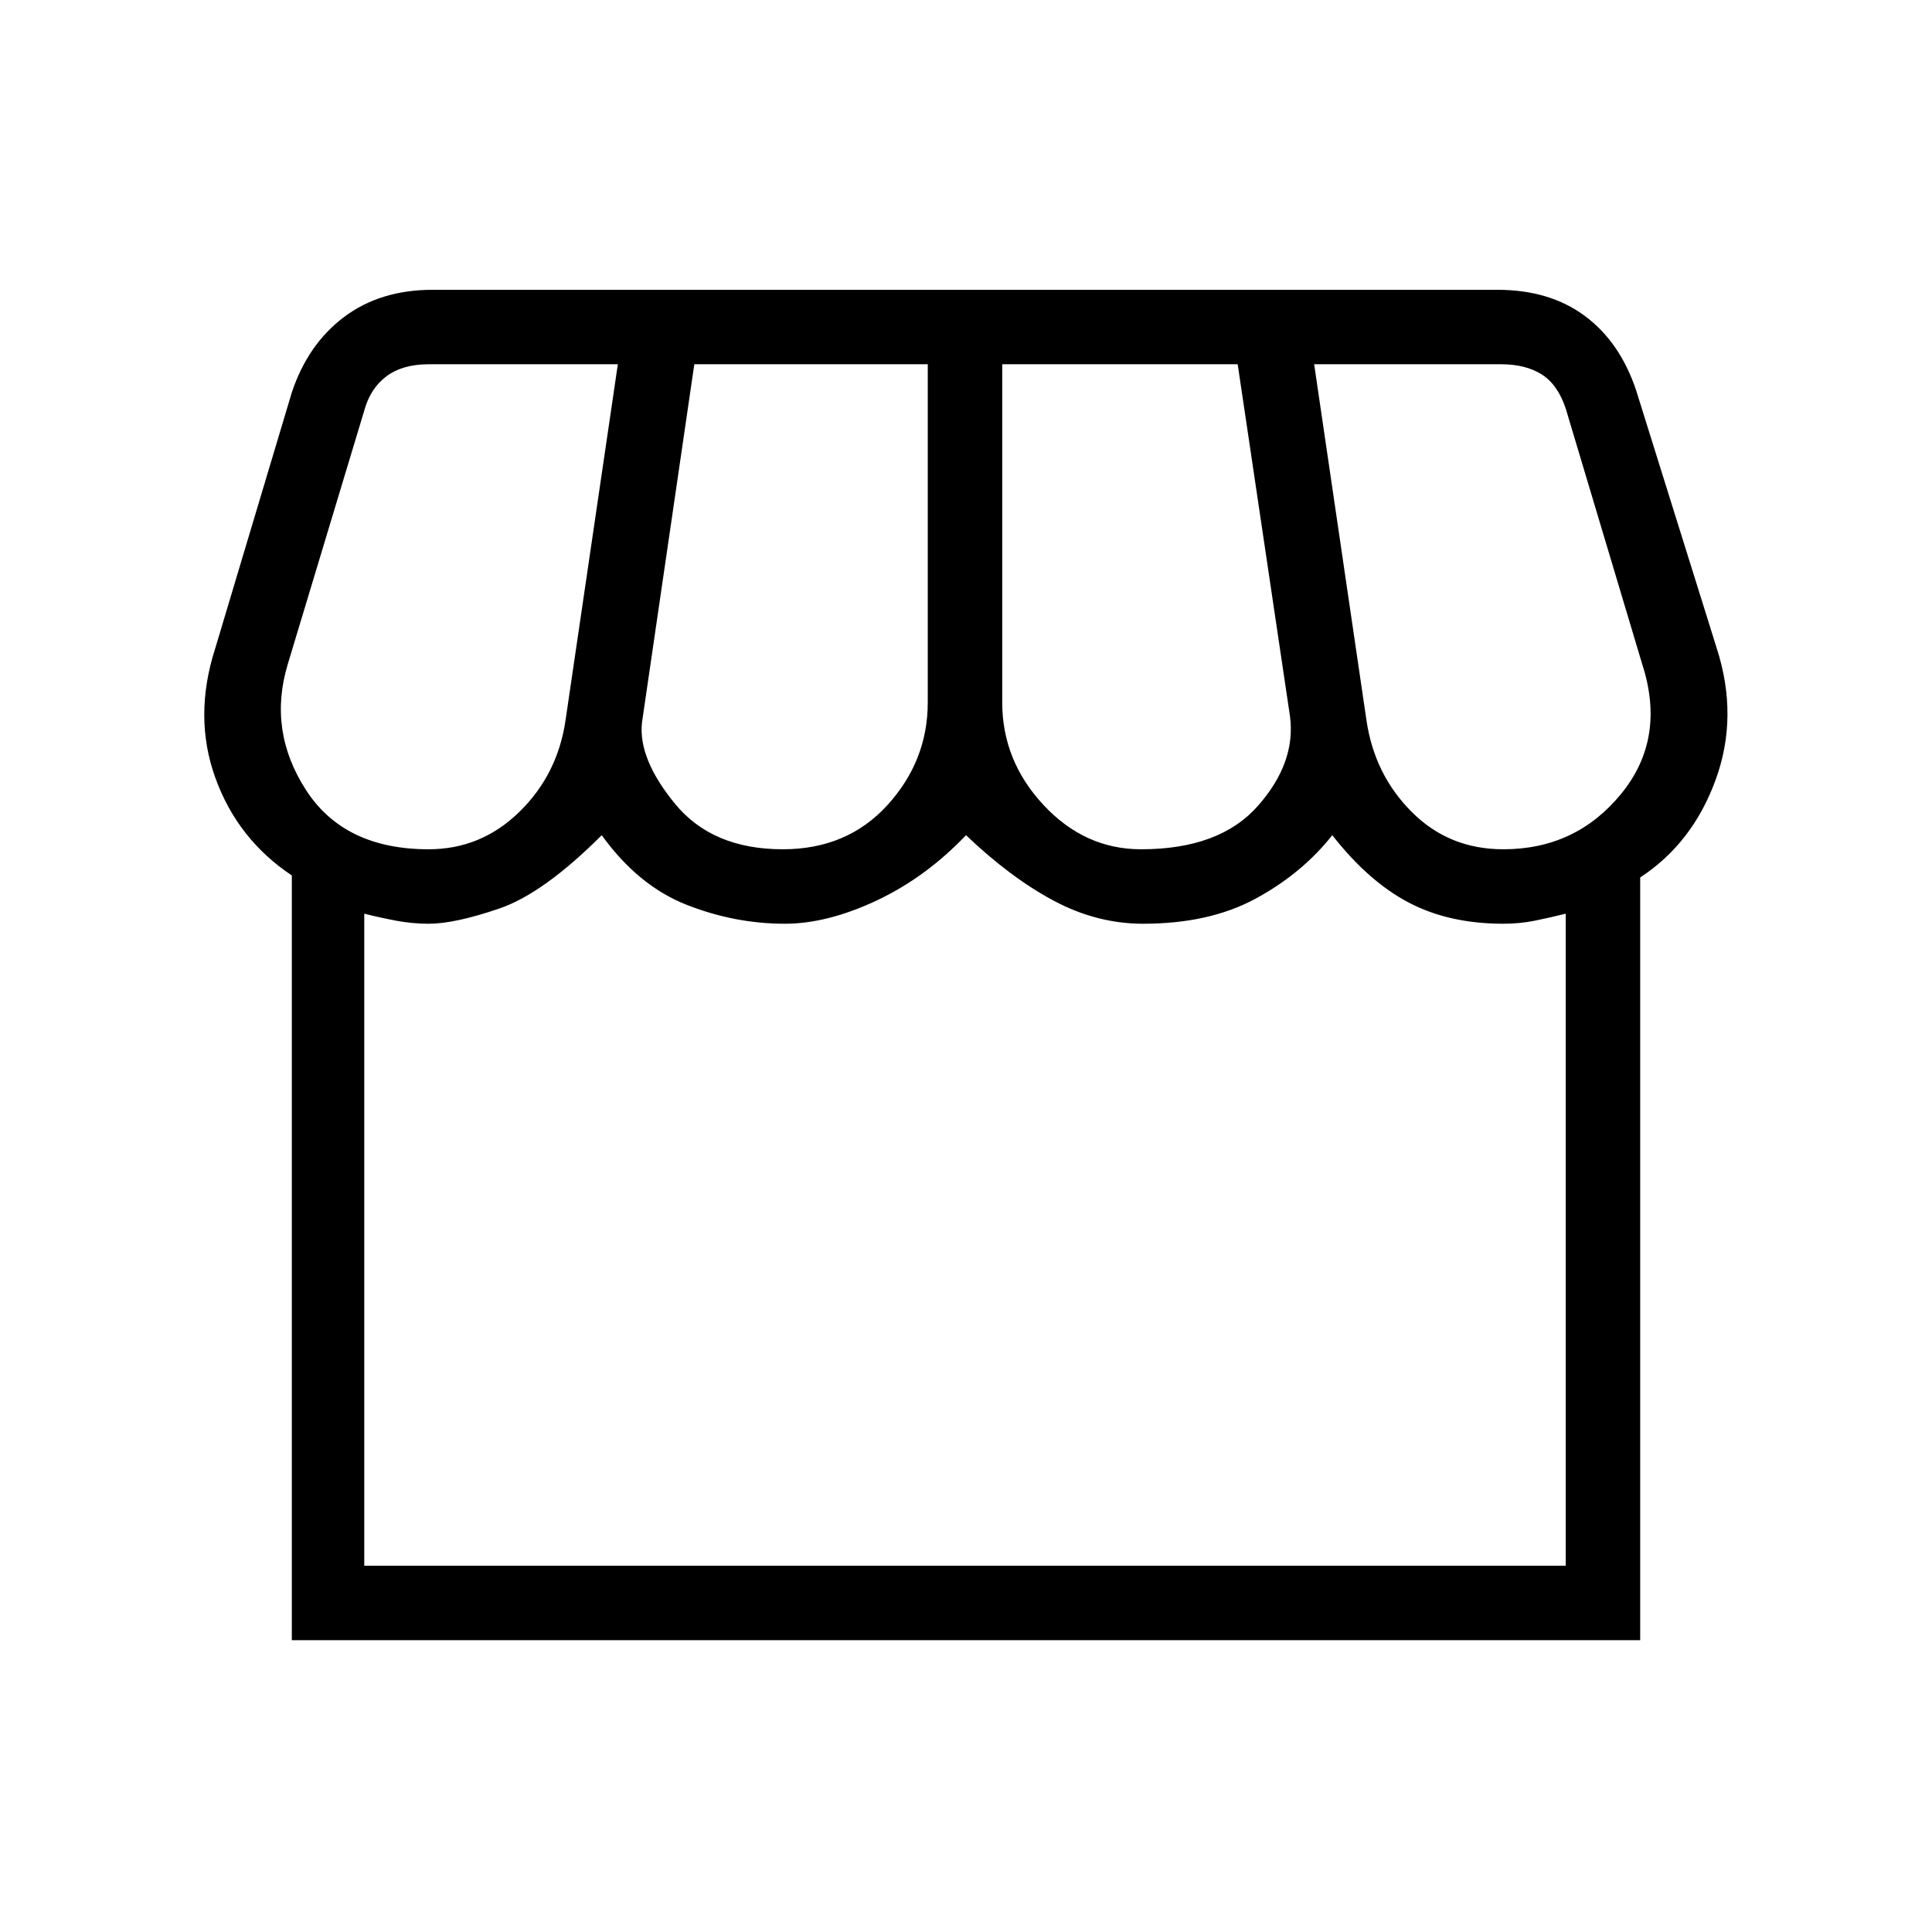 <svg xmlns="http://www.w3.org/2000/svg" height="24" width="24"><path d="M3.625 20.375V10.875Q2.95 10.425 2.675 9.662Q2.4 8.9 2.675 8.05L3.625 4.875Q3.825 4.275 4.275 3.937Q4.725 3.6 5.375 3.6H18.6Q19.25 3.6 19.688 3.925Q20.125 4.25 20.325 4.85L21.325 8.05Q21.6 8.9 21.312 9.688Q21.025 10.475 20.375 10.9V20.375ZM14.175 10.55Q15.15 10.55 15.625 10.012Q16.1 9.475 16.025 8.9L15.375 4.525H12.45V8.725Q12.45 9.45 12.963 10Q13.475 10.55 14.175 10.55ZM9.725 10.55Q10.525 10.55 11.025 10Q11.525 9.45 11.525 8.725V4.525H8.625L7.975 8.975Q7.925 9.425 8.387 9.987Q8.85 10.55 9.725 10.55ZM5.325 10.55Q5.975 10.55 6.45 10.087Q6.925 9.625 7.025 8.95L7.675 4.525H5.325Q5 4.525 4.8 4.675Q4.6 4.825 4.525 5.1L3.575 8.25Q3.325 9.075 3.8 9.812Q4.275 10.55 5.325 10.55ZM18.675 10.55Q19.575 10.55 20.138 9.862Q20.7 9.175 20.4 8.25L19.45 5.075Q19.35 4.775 19.15 4.65Q18.95 4.525 18.65 4.525H16.325L16.975 8.95Q17.075 9.625 17.538 10.087Q18 10.55 18.675 10.55ZM4.525 19.45H19.45V11.35Q19.25 11.4 19.062 11.438Q18.875 11.475 18.675 11.475Q18 11.475 17.5 11.212Q17 10.95 16.55 10.375Q16.175 10.85 15.6 11.162Q15.025 11.475 14.2 11.475Q13.625 11.475 13.088 11.188Q12.55 10.9 12 10.375Q11.5 10.9 10.887 11.188Q10.275 11.475 9.75 11.475Q9.125 11.475 8.525 11.238Q7.925 11 7.475 10.375Q6.75 11.1 6.2 11.287Q5.65 11.475 5.325 11.475Q5.125 11.475 4.925 11.438Q4.725 11.4 4.525 11.35ZM4.525 19.45Q4.725 19.45 4.925 19.45Q5.125 19.45 5.325 19.45Q5.65 19.45 6.2 19.45Q6.75 19.45 7.475 19.45Q7.925 19.45 8.525 19.45Q9.125 19.45 9.75 19.45Q10.275 19.45 10.887 19.45Q11.5 19.45 12 19.45Q12.55 19.45 13.088 19.45Q13.625 19.45 14.2 19.45Q15.025 19.45 15.6 19.45Q16.175 19.45 16.55 19.45Q17 19.45 17.5 19.45Q18 19.45 18.675 19.45Q18.875 19.45 19.062 19.45Q19.25 19.45 19.45 19.45Z"/></svg>